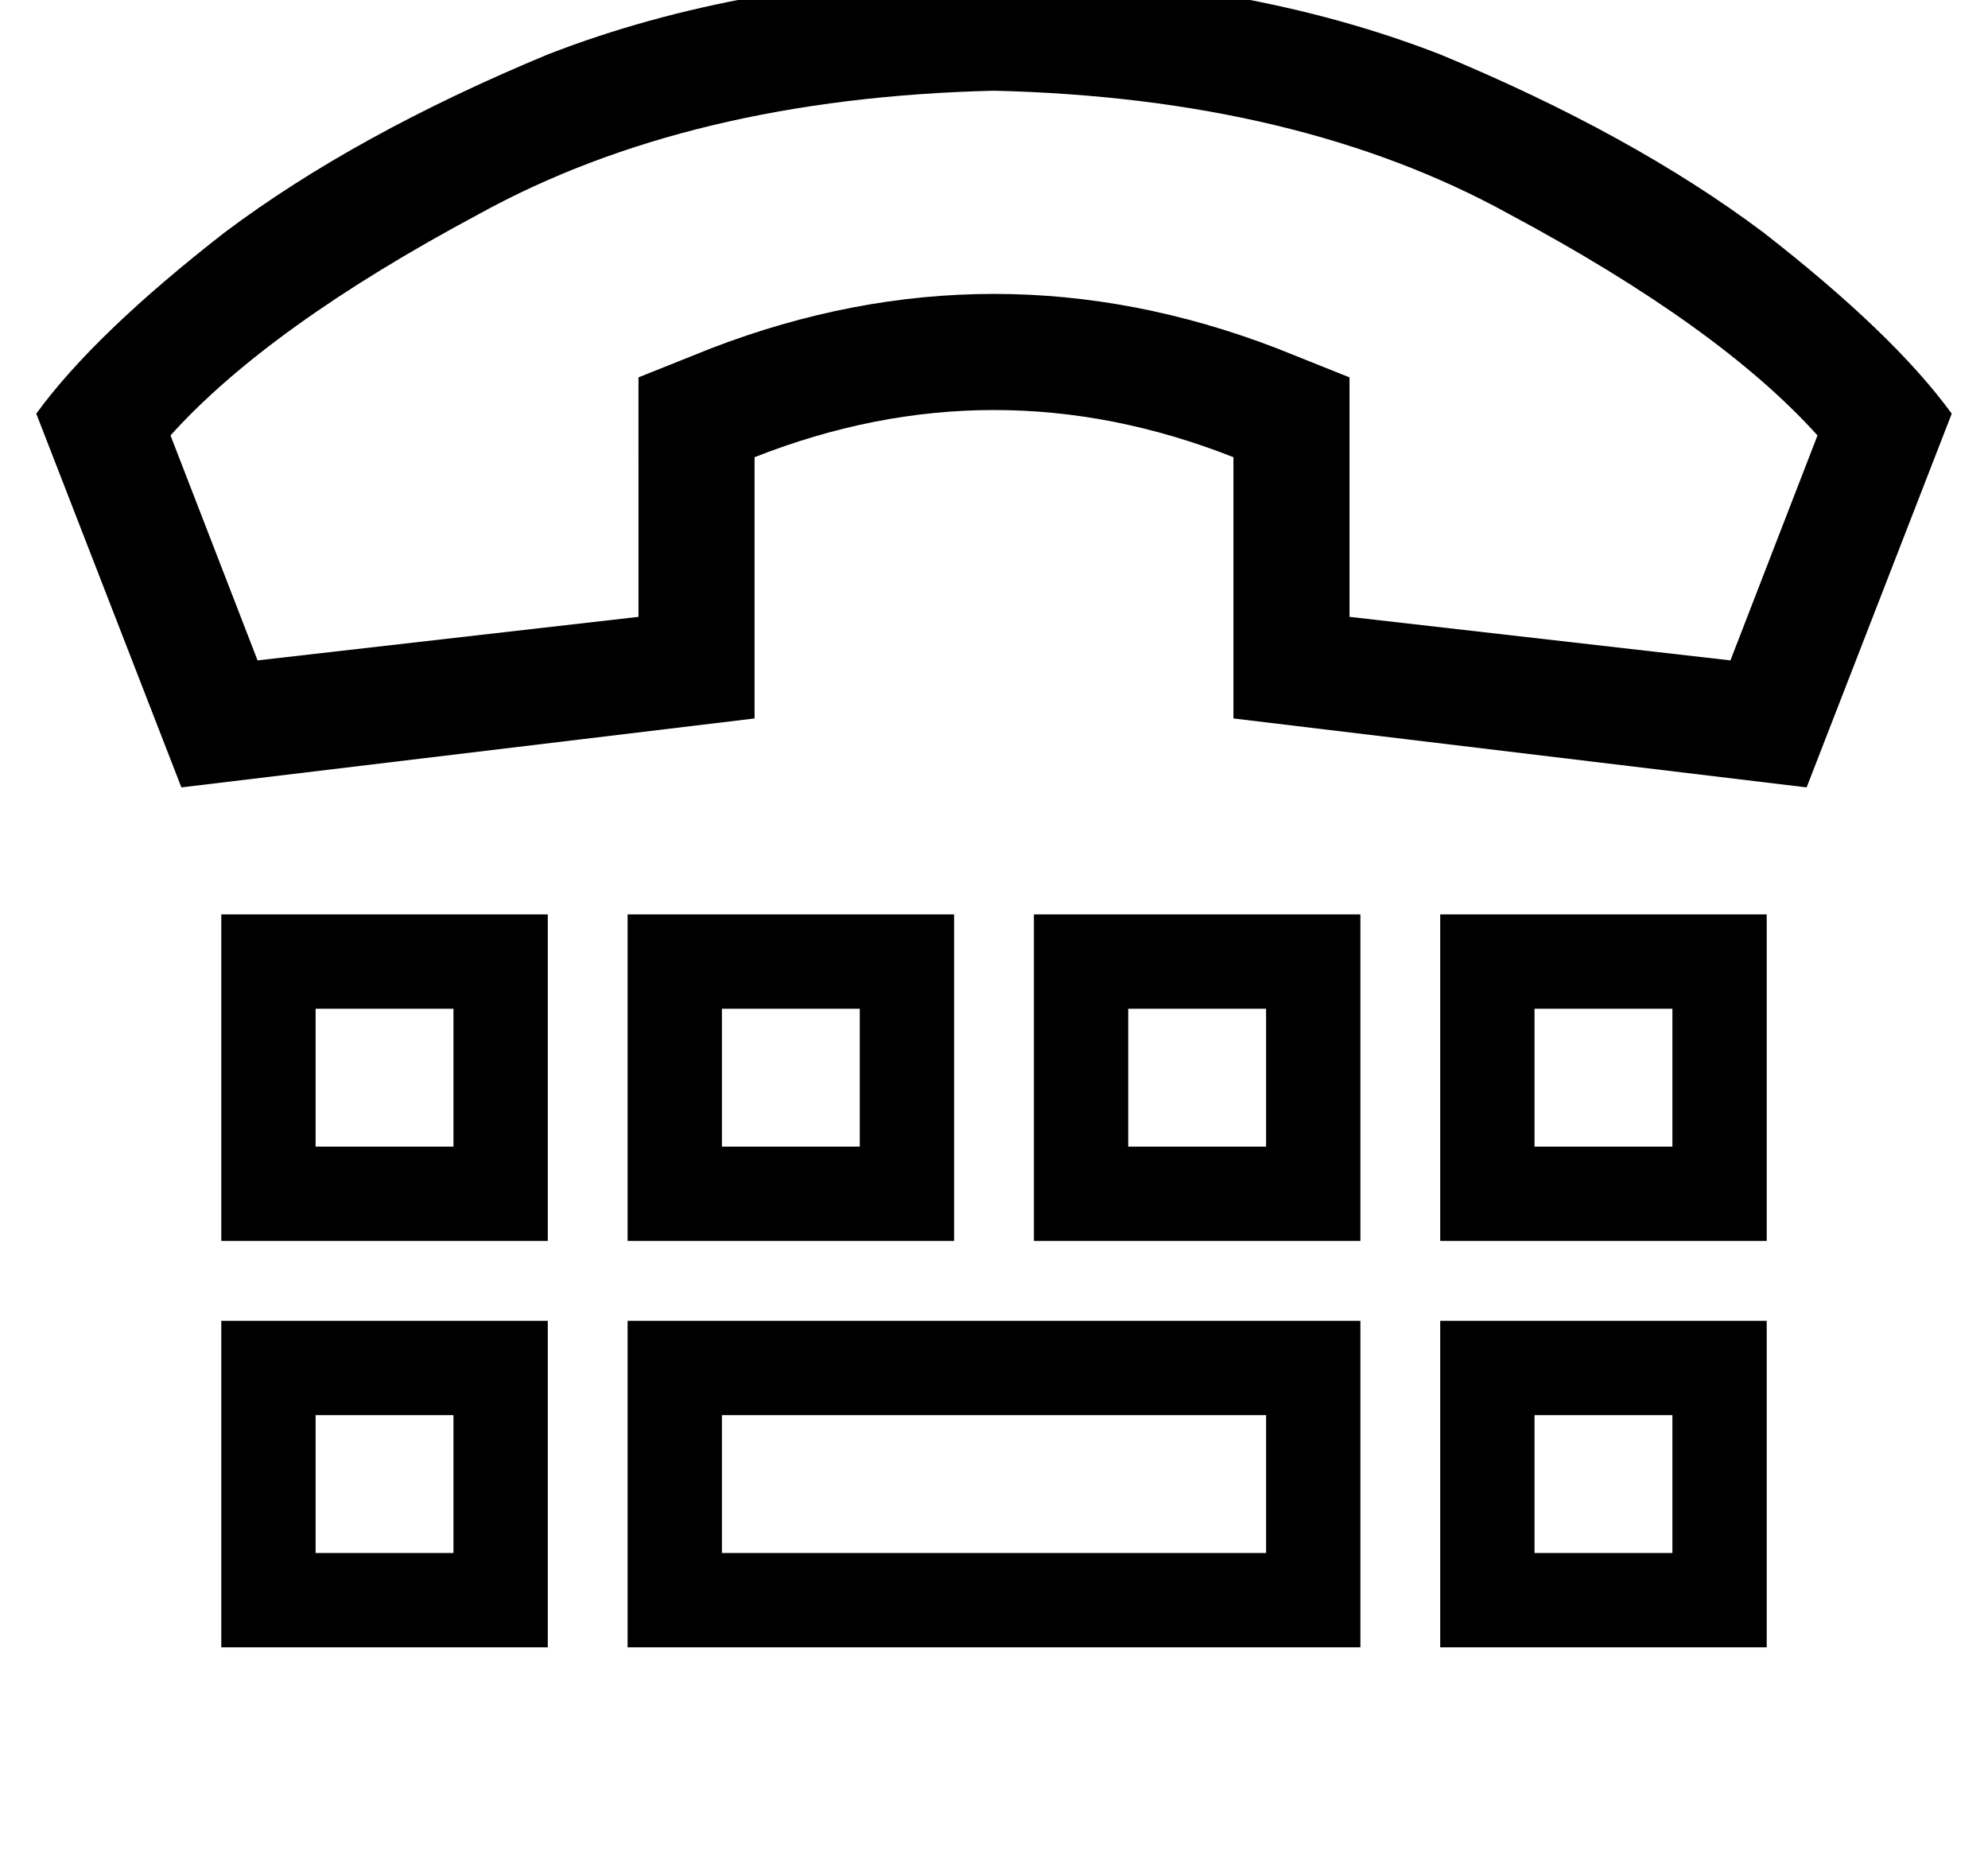 <?xml version="1.0" standalone="no"?>
<!DOCTYPE svg PUBLIC "-//W3C//DTD SVG 1.1//EN" "http://www.w3.org/Graphics/SVG/1.1/DTD/svg11.dtd" >
<svg xmlns="http://www.w3.org/2000/svg" xmlns:xlink="http://www.w3.org/1999/xlink" version="1.1" viewBox="-18 0 548 512">
   <path fill="currentColor"
d="M322 198v-72v72v-72q-66 -26 -132 0v72v0l-158 19v0l-40 -103v0q16 -22 52 -50q36 -27 89 -49q54 -21 123 -22q69 1 123 22q53 22 89 49q36 28 52 50l-40 103v0l-158 -19v0zM158 126v-22v22v-22l20 -8v0q78 -30 156 0l20 8v0v22v0v44v0l105 12v0l24 -62v0
q-27 -30 -85 -61q-58 -32 -142 -34q-84 2 -142 34q-58 31 -85 61l24 62v0l105 -12v0v-44v0zM56 252h64h-64h77v13v0v64v0v13v0h-13h-77v-13v0v-64v0v-13v0h13v0zM69 316h38h-38h38v-38v0h-38v0v38v0zM56 364h64h-64h77v13v0v64v0v13v0h-13h-77v-13v0v-64v0v-13v0h13v0z
M69 428h38h-38h38v-38v0h-38v0v38v0zM392 364h64h-64h77v13v0v64v0v13v0h-13h-77v-13v0v-64v0v-13v0h13v0zM405 428h38h-38h38v-38v0h-38v0v38v0zM155 364h13h-13h202v13v0v64v0v13v0h-13h-189v-13v0v-64v0v-13v0zM181 390v38v-38v38h150v0v-38v0h-150v0zM155 252h13h-13h90
v13v0v64v0v13v0h-13h-77v-13v0v-64v0v-13v0zM181 278v38v-38v38h38v0v-38v0h-38v0zM280 252h64h-64h77v13v0v64v0v13v0h-13h-77v-13v0v-64v0v-13v0h13v0zM293 316h38h-38h38v-38v0h-38v0v38v0zM379 252h13h-13h90v13v0v64v0v13v0h-13h-77v-13v0v-64v0v-13v0zM405 278v38v-38
v38h38v0v-38v0h-38v0z" />
</svg>
